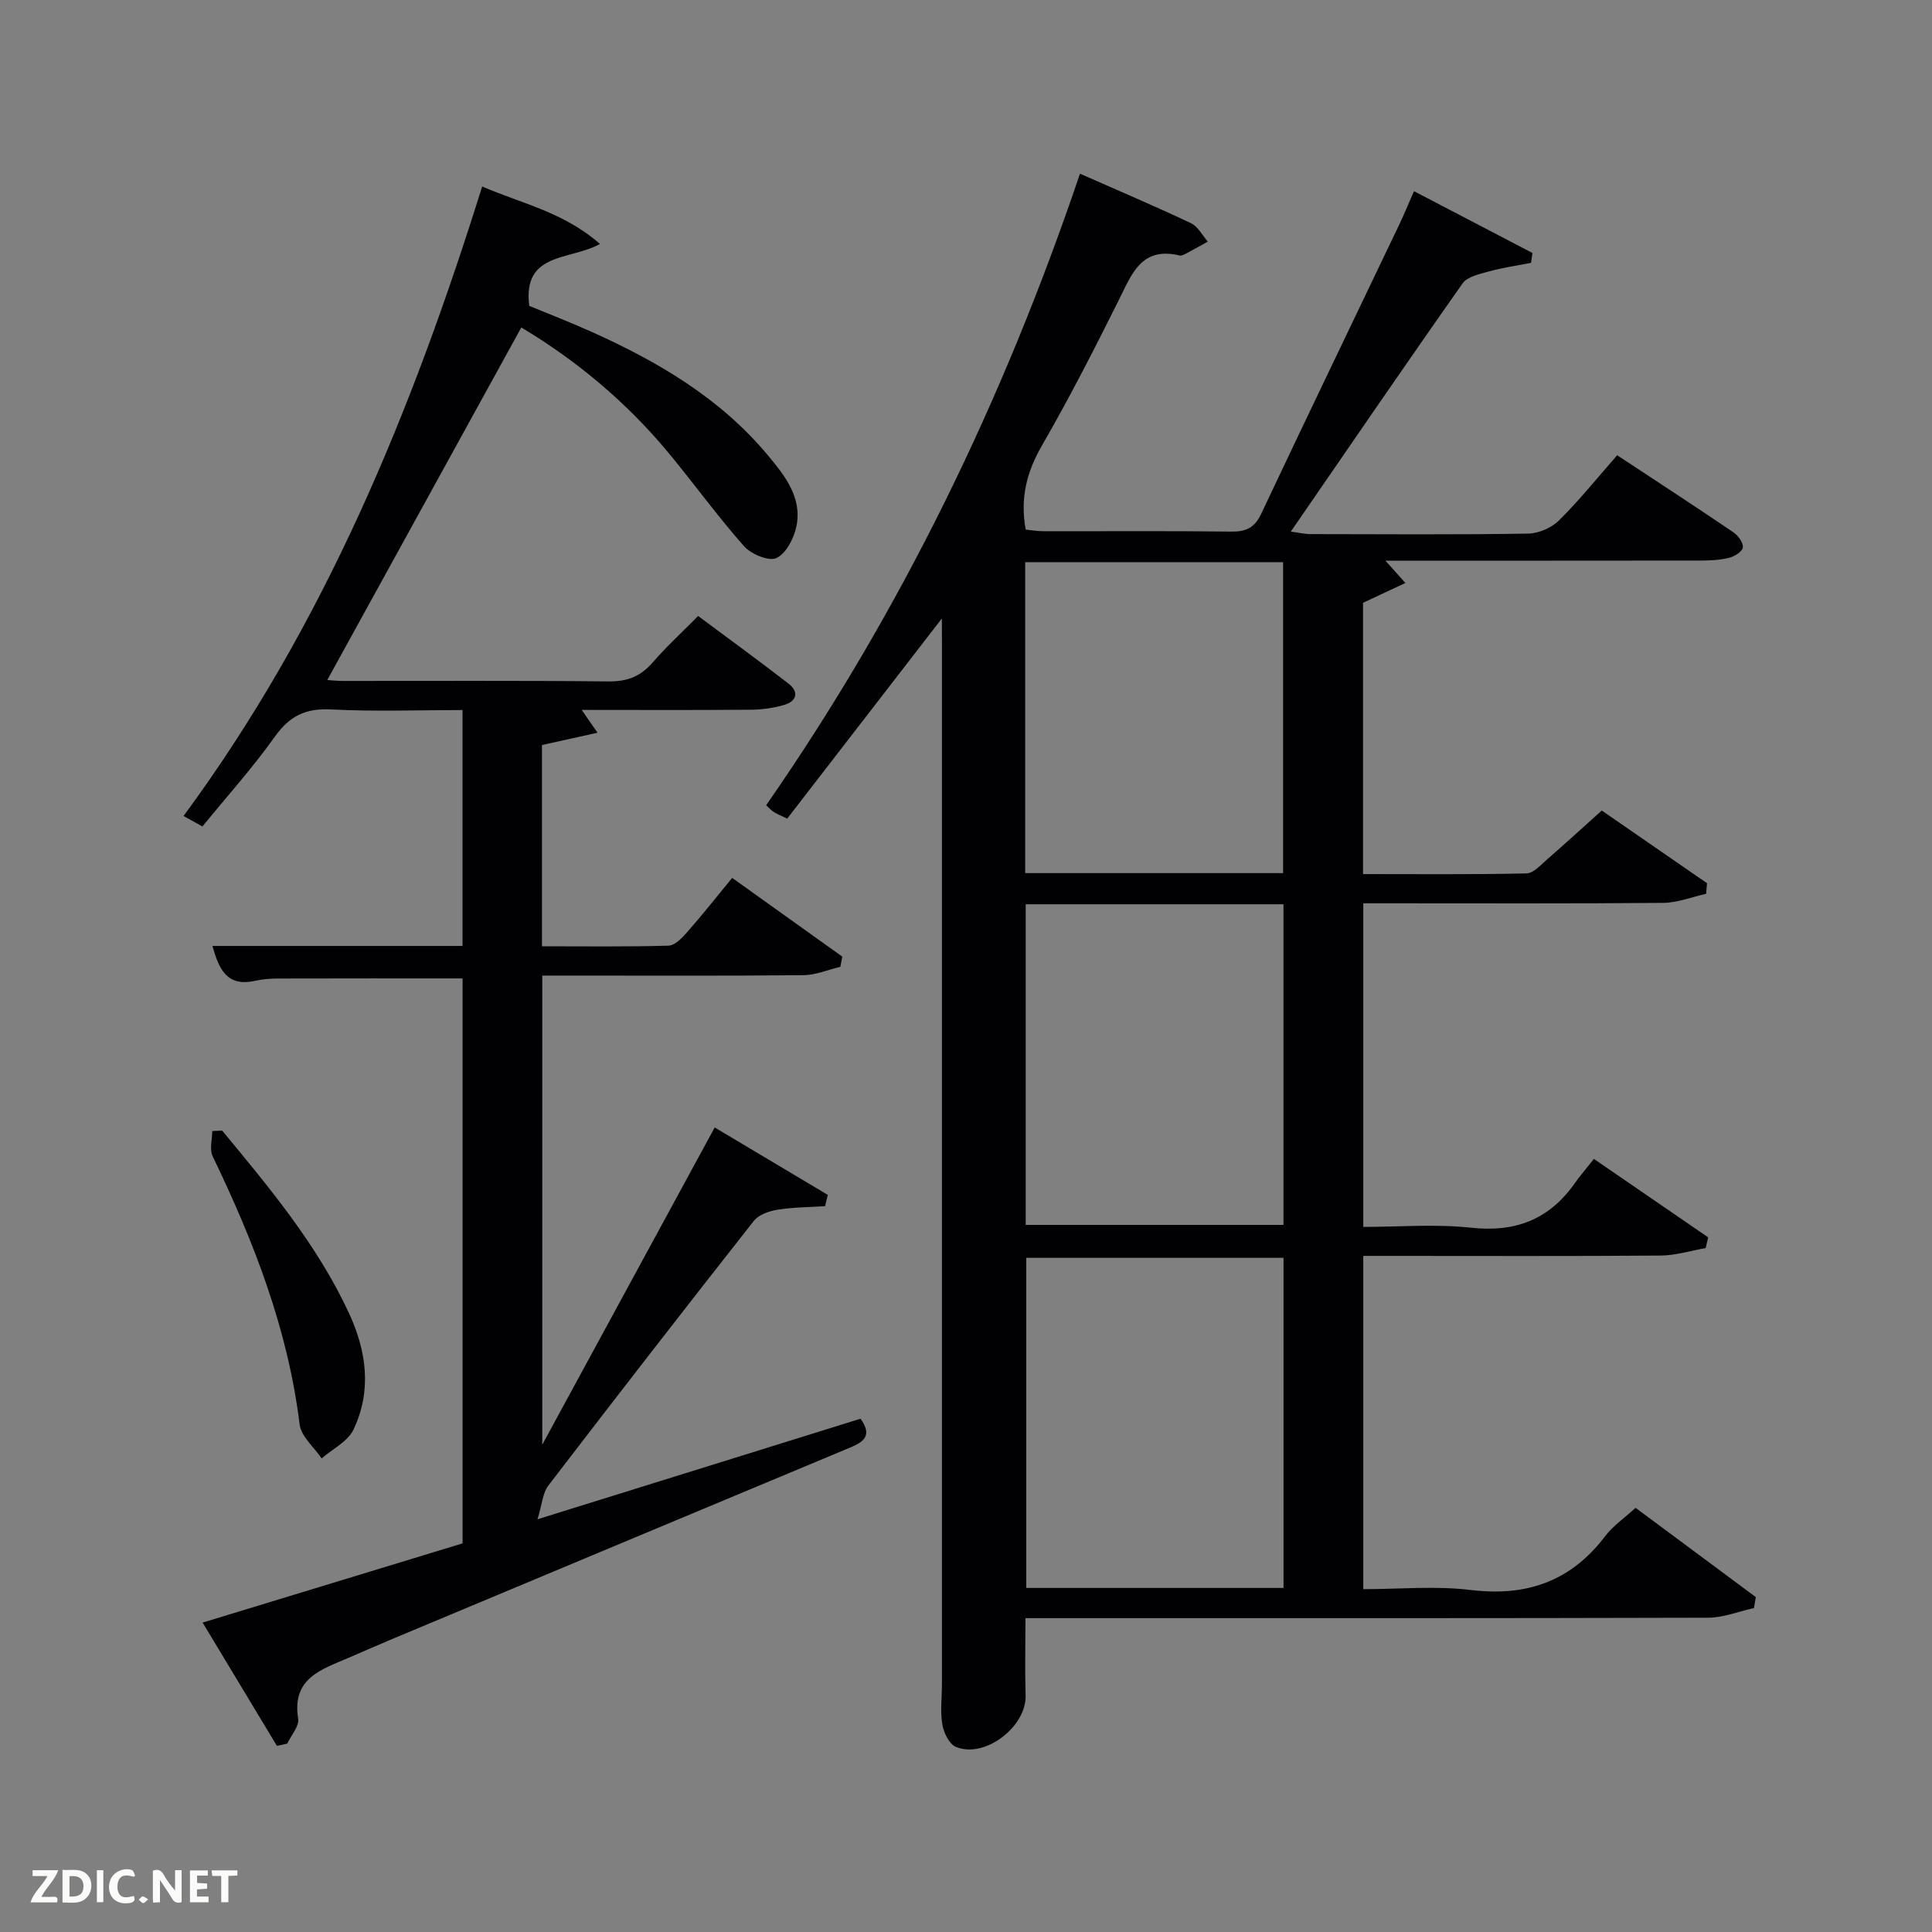 <svg enable-background="new 0 0 400 400" viewBox="0 0 400 400" xmlns="http://www.w3.org/2000/svg"><rect x="0" y="0" width="400" height="400" fill="#808080" stroke="none"/><path d="m195 128.05c-11.03 14.28-21.49 27.81-32.02 41.44-1.4-.69-2.14-.97-2.79-1.39-.53-.34-.96-.83-1.57-1.38 28.06-40.36 49.15-84.01 64.98-130.76 7.84 3.46 15.47 6.7 22.96 10.24 1.45.68 2.36 2.52 3.51 3.82-1.48.82-2.95 1.65-4.44 2.44-.43.23-.99.54-1.4.44-7.97-1.93-9.94 3.92-12.64 9.32-5.05 10.1-10.18 20.18-15.83 29.95-3.17 5.48-4.6 10.93-3.4 17.48 1.07.1 2.33.33 3.6.33 13 .03 25.99-.08 38.99.08 3.05.04 4.81-.81 6.16-3.67 9.43-19.99 19.04-39.9 28.57-59.85 1-2.09 1.87-4.23 3.07-6.96 8.33 4.35 16.43 8.57 24.53 12.8-.1.68-.19 1.36-.29 2.04-2.9.57-5.85.98-8.69 1.77-1.95.54-4.49 1.07-5.5 2.5-11.86 16.84-23.48 33.85-35.55 51.37 1.69.22 2.89.52 4.09.52 15 .03 29.99.13 44.99-.1 2.19-.03 4.88-1.17 6.43-2.72 4.25-4.2 8.01-8.9 12.06-13.51 8.96 5.91 16.59 10.88 24.12 16 .96.65 2.05 2.2 1.89 3.13-.15.88-1.78 1.86-2.91 2.13-1.91.46-3.94.54-5.92.55-21.49.03-42.98.02-65.16.02 1.36 1.52 2.34 2.61 4.13 4.62-3.11 1.46-5.8 2.71-8.77 4.1v56.17c11.32 0 22.58.11 33.83-.14 1.49-.03 3.03-1.82 4.38-2.99 3.64-3.16 7.2-6.42 11.22-10.03 7.24 5 14.51 10.02 21.79 15.05-.06.73-.12 1.46-.18 2.19-2.97.66-5.94 1.86-8.92 1.88-18.83.17-37.66.09-56.49.09-1.78 0-3.57 0-5.58 0v67c7.43 0 14.93-.64 22.27.16 9.17 1.01 16.16-1.65 21.45-9.11 1.15-1.63 2.47-3.15 4.03-5.13 8.4 5.77 16.03 11 23.66 16.24-.17.74-.35 1.48-.52 2.22-3.1.54-6.2 1.53-9.31 1.55-18.66.15-37.32.07-55.99.07-1.79 0-3.58 0-5.59 0v69c7.43 0 14.94-.72 22.26.17 11.57 1.4 20.71-1.79 27.8-11.11 1.66-2.19 4.05-3.82 6.32-5.9 8.49 6.31 16.69 12.4 24.89 18.48-.13.76-.25 1.51-.38 2.27-3.17.7-6.33 1.99-9.5 2-44.99.13-89.98.09-134.97.09-1.98 0-3.97 0-6.36 0 0 5.51-.13 10.76.03 16.01.2 6.48-8.51 13.16-14.46 10.63-1.38-.59-2.52-2.97-2.79-4.69-.45-2.76-.07-5.64-.07-8.48 0-71.81 0-143.63 0-215.44-.02-1.46-.02-2.9-.02-5zm70.74 200.72c0-23.16 0-45.74 0-68.35-17.94 0-35.62 0-53.26 0v68.35zm-53.38-141.55v66.38h53.37c0-22.32 0-44.24 0-66.38-17.86 0-35.44 0-53.37 0zm53.29-6.45c0-21.76 0-43.13 0-64.38-18.06 0-35.77 0-53.39 0v64.38z" fill="#010104"/><path d="m57.33 361.46c-4.99-8.28-9.98-16.56-15.38-25.52 18.36-5.6 36.06-10.99 53.82-16.4 0-39.17 0-78.1 0-116.97-12.83 0-25.44-.02-38.04.02-1.65 0-3.34.12-4.94.48-5.8 1.29-7.45-2.39-8.81-7.22h51.78c0-16.26 0-32.19 0-48.84-9.08 0-18.19.34-27.25-.13-5.24-.27-8.56 1.36-11.6 5.63-4.52 6.36-9.77 12.2-15 18.6-1.21-.67-2.39-1.32-3.91-2.17 29.12-39.48 47.25-83.74 61.83-130.33 8.25 3.57 16.87 5.3 24.39 11.9-6.25 3.45-16.07 1.62-14.64 12.82 3.81 1.58 8.4 3.35 12.88 5.36 13.77 6.18 26.63 13.74 36.46 25.5 3.51 4.21 7.18 8.75 5.98 14.73-.5 2.48-2.11 5.64-4.13 6.61-1.56.75-5.26-.79-6.73-2.45-5.51-6.22-10.38-12.99-15.69-19.39-8.78-10.58-19.22-19.21-30.42-25.89-13.48 24.5-26.81 48.73-40.17 72.99.49.03 1.89.19 3.28.19 18.33.02 36.66-.1 54.99.1 3.85.04 6.59-1.04 9.08-3.9 2.82-3.26 6.02-6.19 9.43-9.65 6.32 4.71 12.6 9.27 18.73 14.02 2.2 1.71 1.68 3.63-.9 4.39-2.2.65-4.57.98-6.86 1-11.49.1-22.97.04-35.08.04 1.07 1.54 1.85 2.66 3.28 4.72-4.2.93-7.76 1.72-11.5 2.55v41.67c8.71 0 17.45.12 26.19-.13 1.34-.04 2.84-1.62 3.89-2.82 3.18-3.62 6.16-7.4 9.3-11.21 8.71 6.23 15.75 11.26 22.8 16.3-.14.7-.27 1.41-.41 2.11-2.54.6-5.08 1.7-7.62 1.73-16.16.16-32.32.08-48.49.08-1.79 0-3.57 0-5.6 0v97.13c12.26-22.55 23.8-43.79 35.7-65.68 8.03 4.79 15.73 9.37 23.42 13.96-.19.78-.38 1.56-.57 2.33-3.29.22-6.61.22-9.84.74-1.74.28-3.89 1.02-4.9 2.3-14.31 18.18-28.49 36.46-42.56 54.82-1.16 1.51-1.27 3.83-2.24 6.97 23.15-7.21 45.05-14.03 66.88-20.82 2.58 3.56.54 4.85-2.19 5.99-31.57 13.18-63.13 26.38-94.69 39.59-3.06 1.28-6.1 2.63-9.16 3.94-5.59 2.41-11.73 4.2-10.39 12.57.25 1.57-1.45 3.44-2.26 5.18-.73.16-1.44.31-2.14.46z" fill="#010104"/><path d="m46 234.08c9.82 11.88 19.74 23.7 26.29 37.88 3.64 7.88 4.69 16.05.89 24.03-1.18 2.47-4.34 4-6.59 5.96-1.58-2.34-4.25-4.55-4.56-7.05-2.41-19.7-9.47-37.81-18-55.5-.69-1.43-.09-3.47-.09-5.23.68-.03 1.37-.06 2.06-.09z" fill="#010104"/><g fill="#fbfcfa"><path d="m37.59 393.81c-.92.31-1.52.05-2-.78-.7-1.2-1.52-2.34-2.47-3.78v4.59c-.55.03-.95.05-1.41.07-.03-.37-.06-.64-.06-.91 0-1.91 0-3.81 0-5.7 1.13-.41 1.77-.03 2.29.91.62 1.11 1.38 2.14 2.31 3.19v-4.2h1.35v6.61z"/><path d="m12.94 393.88v-6.75c1.9.19 3.93-.54 5.37 1.29.8 1.01.78 2.88.03 3.97-1.37 1.97-3.4 1.51-5.4 1.49m1.45-1.22c2.04.12 2.92-.58 2.89-2.21-.03-1.51-.98-2.19-2.89-2z"/><path d="m11.81 393.87h-5.49c.68-2.18 2.47-3.48 3.51-5.45h-3.08v-1.21h5.29c-.71 2.13-2.44 3.48-3.47 5.51.86 0 1.63.04 2.39-.01.79-.05 1.14.21.85 1.16"/><path d="m39.33 393.86v-6.61h3.7v1.07h-2.22v1.52c.68.04 1.34.09 2.07.13v1.07c-.72.05-1.38.09-2.1.14v1.48h2.4v1.19h-3.85z"/><path d="m27.71 388.56c-1.15-.3-2.46-.61-3.1.64-.37.73-.41 1.93-.06 2.67.63 1.35 1.99.93 3.17.68.35.94-.01 1.32-.93 1.46-1.62.25-3.05-.27-3.76-1.48-.72-1.24-.6-3.03.31-4.17.88-1.11 2.71-1.7 4-1.16.32.13.44.74.65 1.12-.1.08-.19.16-.28.24"/><path d="m49.15 387.24v1.07c-.59.02-1.17.05-1.87.08v5.44h-1.48v-5.44h-1.85c-.05-.4-.08-.73-.13-1.15z"/><path d="m20.06 387.21h1.33v6.62h-1.33z"/><path d="m30.68 393.25c-.49.38-.8.79-1.05.76-.32-.05-.6-.45-.9-.7.26-.24.51-.64.8-.67.29-.04.62.3 1.15.61"/></g></svg>